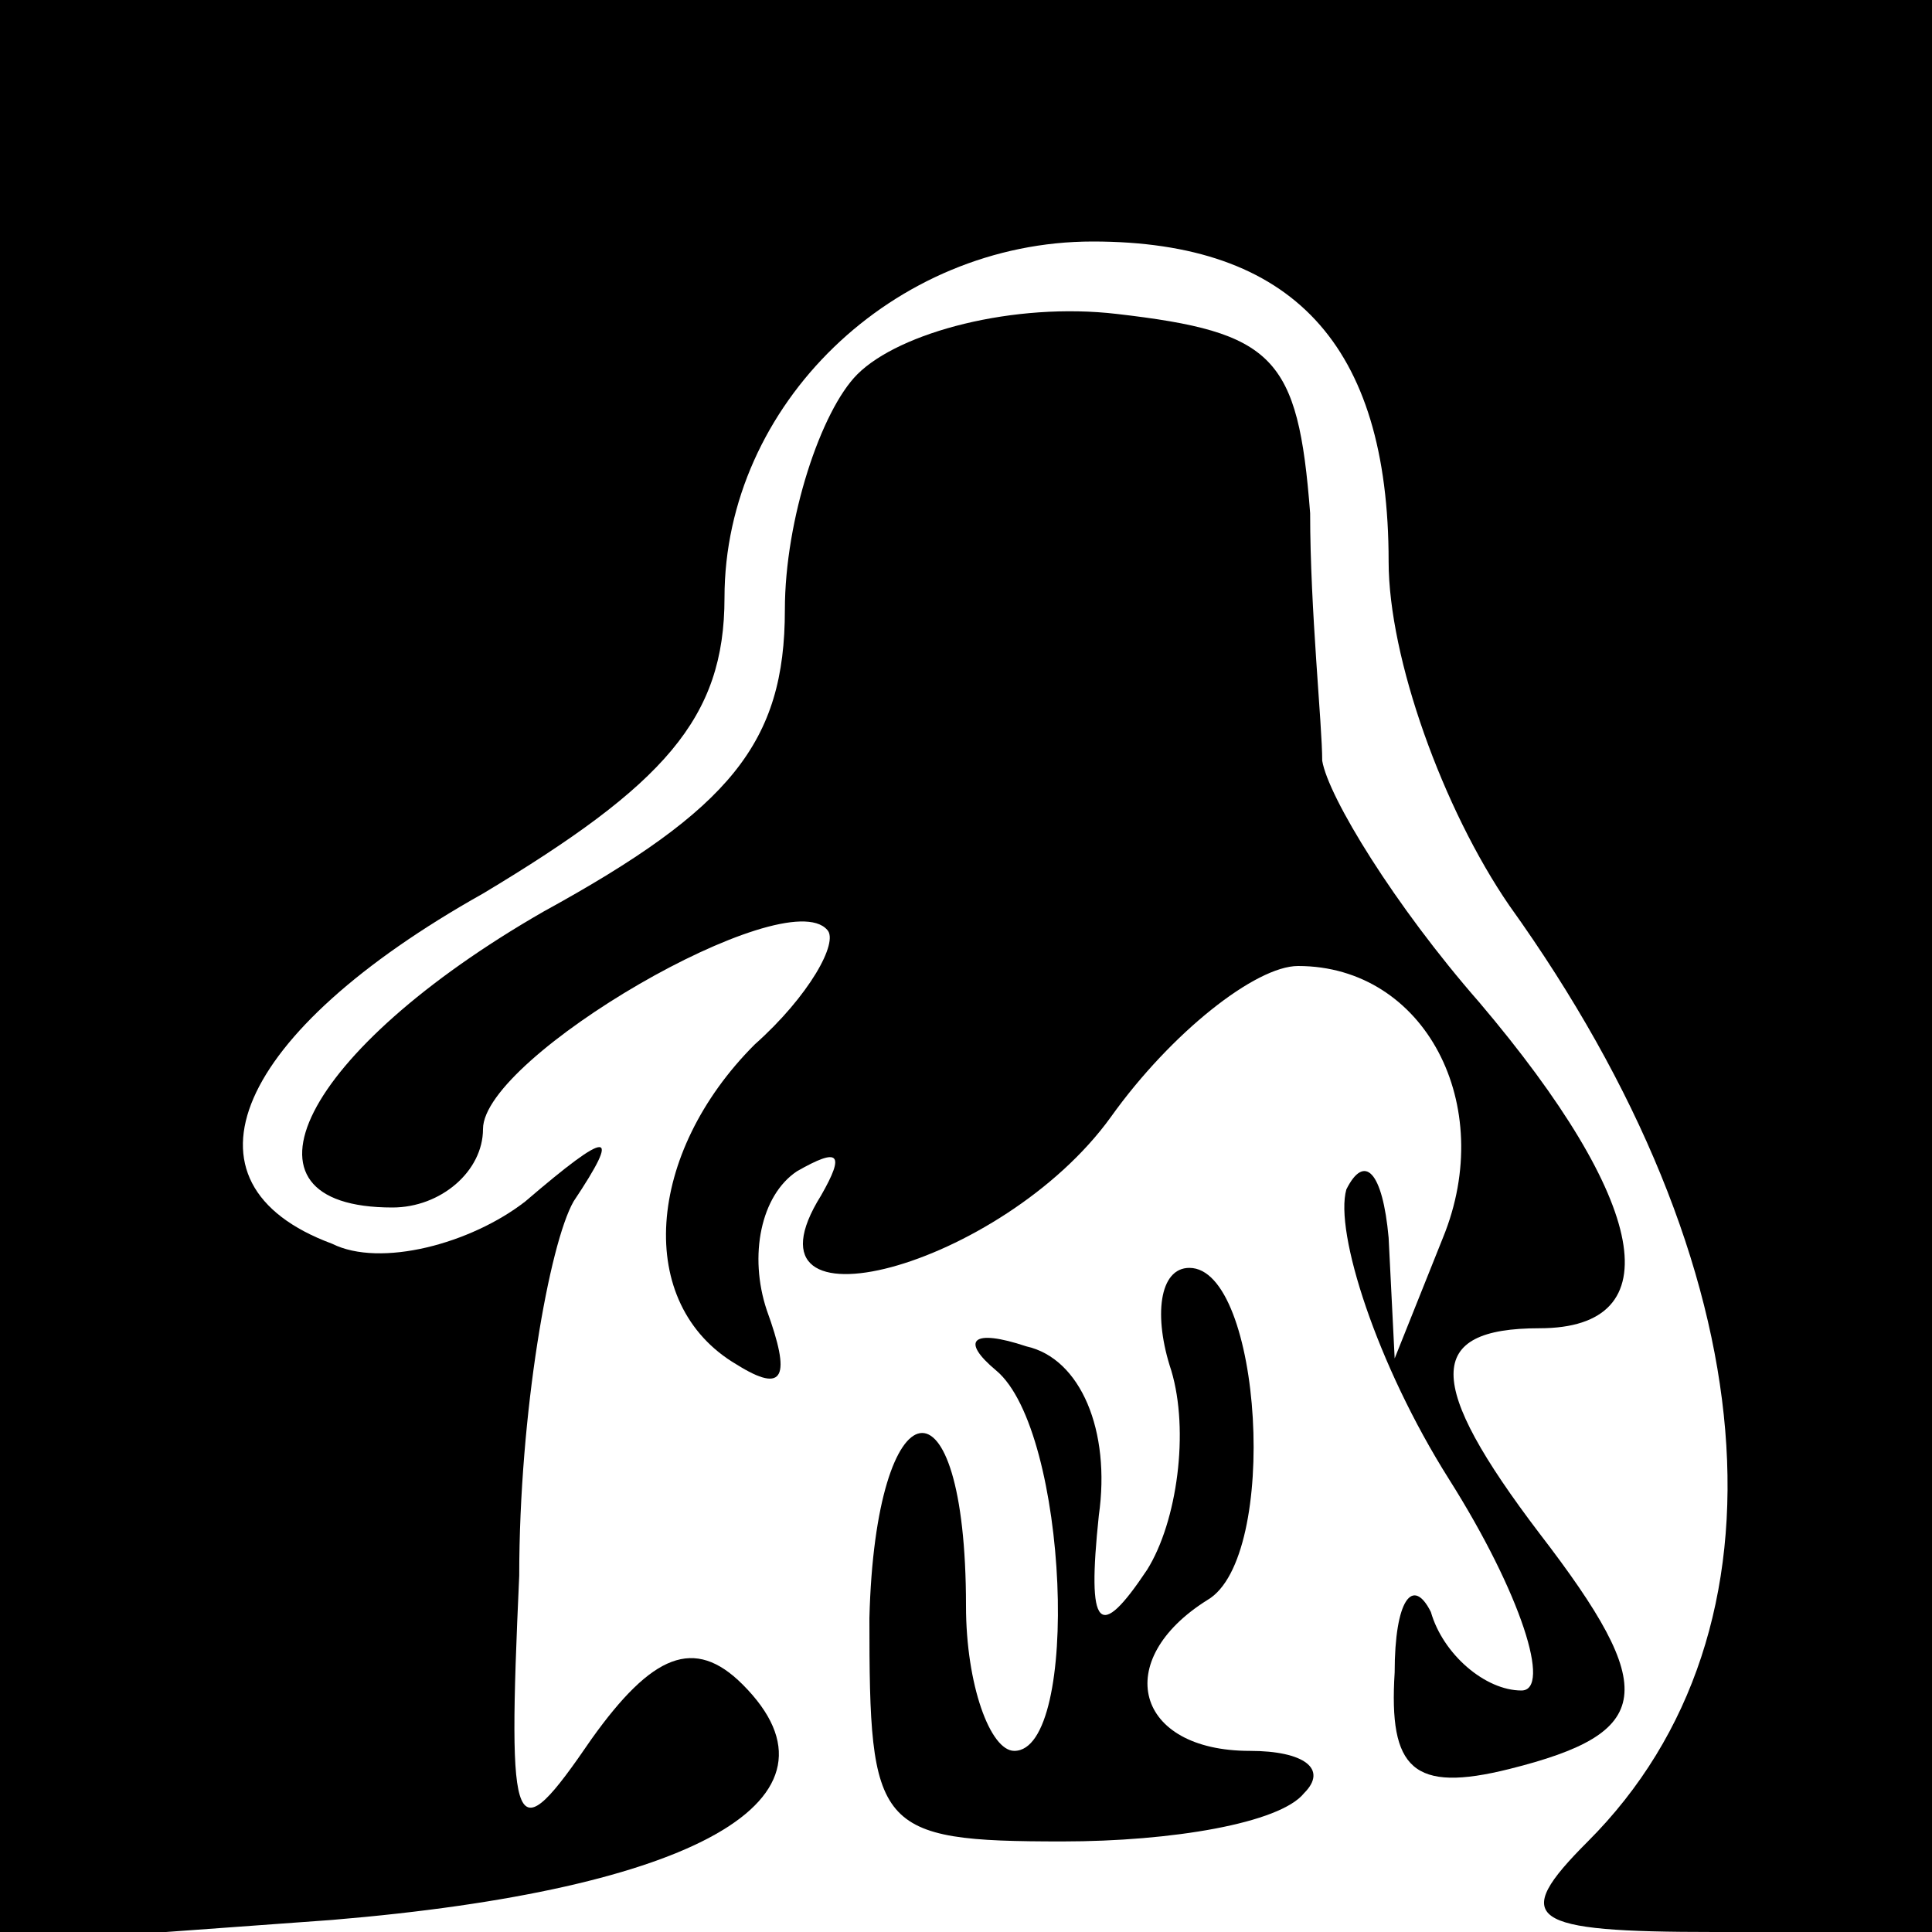 <?xml version="1.0" standalone="no"?>
<!DOCTYPE svg PUBLIC "-//W3C//DTD SVG 20010904//EN"
 "http://www.w3.org/TR/2001/REC-SVG-20010904/DTD/svg10.dtd">
<svg version="1.0" xmlns="http://www.w3.org/2000/svg"
 width="32pt" height="32pt" viewBox="0 0 32 32"
 preserveAspectRatio="xMidYMid meet">
<g transform="translate(0,32) scale(0.1,-0.1)"
fill="#000000" stroke="none">
<path fill="#000000" stroke="none" d="M0 159 l0 -161 55 4 c60 5 87 20 68 39
-8 8 -15 5 -25 -9 -13 -19 -14 -17 -12 27 0 27 5 55 9 62 8 12 6 12 -8 0 -9
-7 -24 -11 -32 -7 -27 10 -16 35 25 58 30 18 40 29 40 49 0 32 28 59 61 59 33
0 49 -17 49 -53 0 -16 9 -41 20 -57 43 -60 48 -120 13 -155 -13 -13 -10 -15
21 -15 l36 0 0 160 0 160 -160 0 -160 0 0 -161z"/>
<path fill="#000000" stroke="none" d="M142 258 c-6 -6 -12 -24 -12 -39 0 -22
-9 -33 -40 -50 -40 -23 -53 -49 -25 -49 8 0 15 6 15 13 0 12 50 41 57 33 2 -2
-3 -11 -12 -19 -18 -18 -20 -43 -3 -53 8 -5 9 -2 5 9 -3 9 -1 19 5 23 7 4 8 3
4 -4 -15 -24 30 -12 48 13 10 14 24 25 31 25 21 0 33 -23 24 -45 l-8 -20 -1
20 c-1 11 -4 14 -7 8 -2 -7 5 -29 17 -48 12 -19 17 -35 12 -35 -6 0 -13 6 -15
13 -3 6 -6 2 -6 -10 -1 -16 3 -20 19 -16 24 6 25 13 5 39 -19 25 -19 34 0 34
22 0 18 21 -10 54 -14 16 -25 34 -26 40 0 6 -2 25 -2 41 -2 26 -6 30 -32 33
-17 2 -36 -3 -43 -10z"/>
<path fill="#000000" stroke="none" d="M194 93 c3 -10 1 -25 -4 -33 -8 -12
-10 -10 -8 9 2 14 -3 26 -12 28 -9 3 -11 1 -5 -4 12 -10 14 -63 3 -63 -4 0 -8
11 -8 24 0 40 -15 37 -16 -2 0 -35 1 -37 32 -37 18 0 36 3 40 8 4 4 0 7 -9 7
-19 0 -23 15 -7 25 12 7 9 55 -3 55 -5 0 -6 -8 -3 -17z"/>
</g>
</svg>
